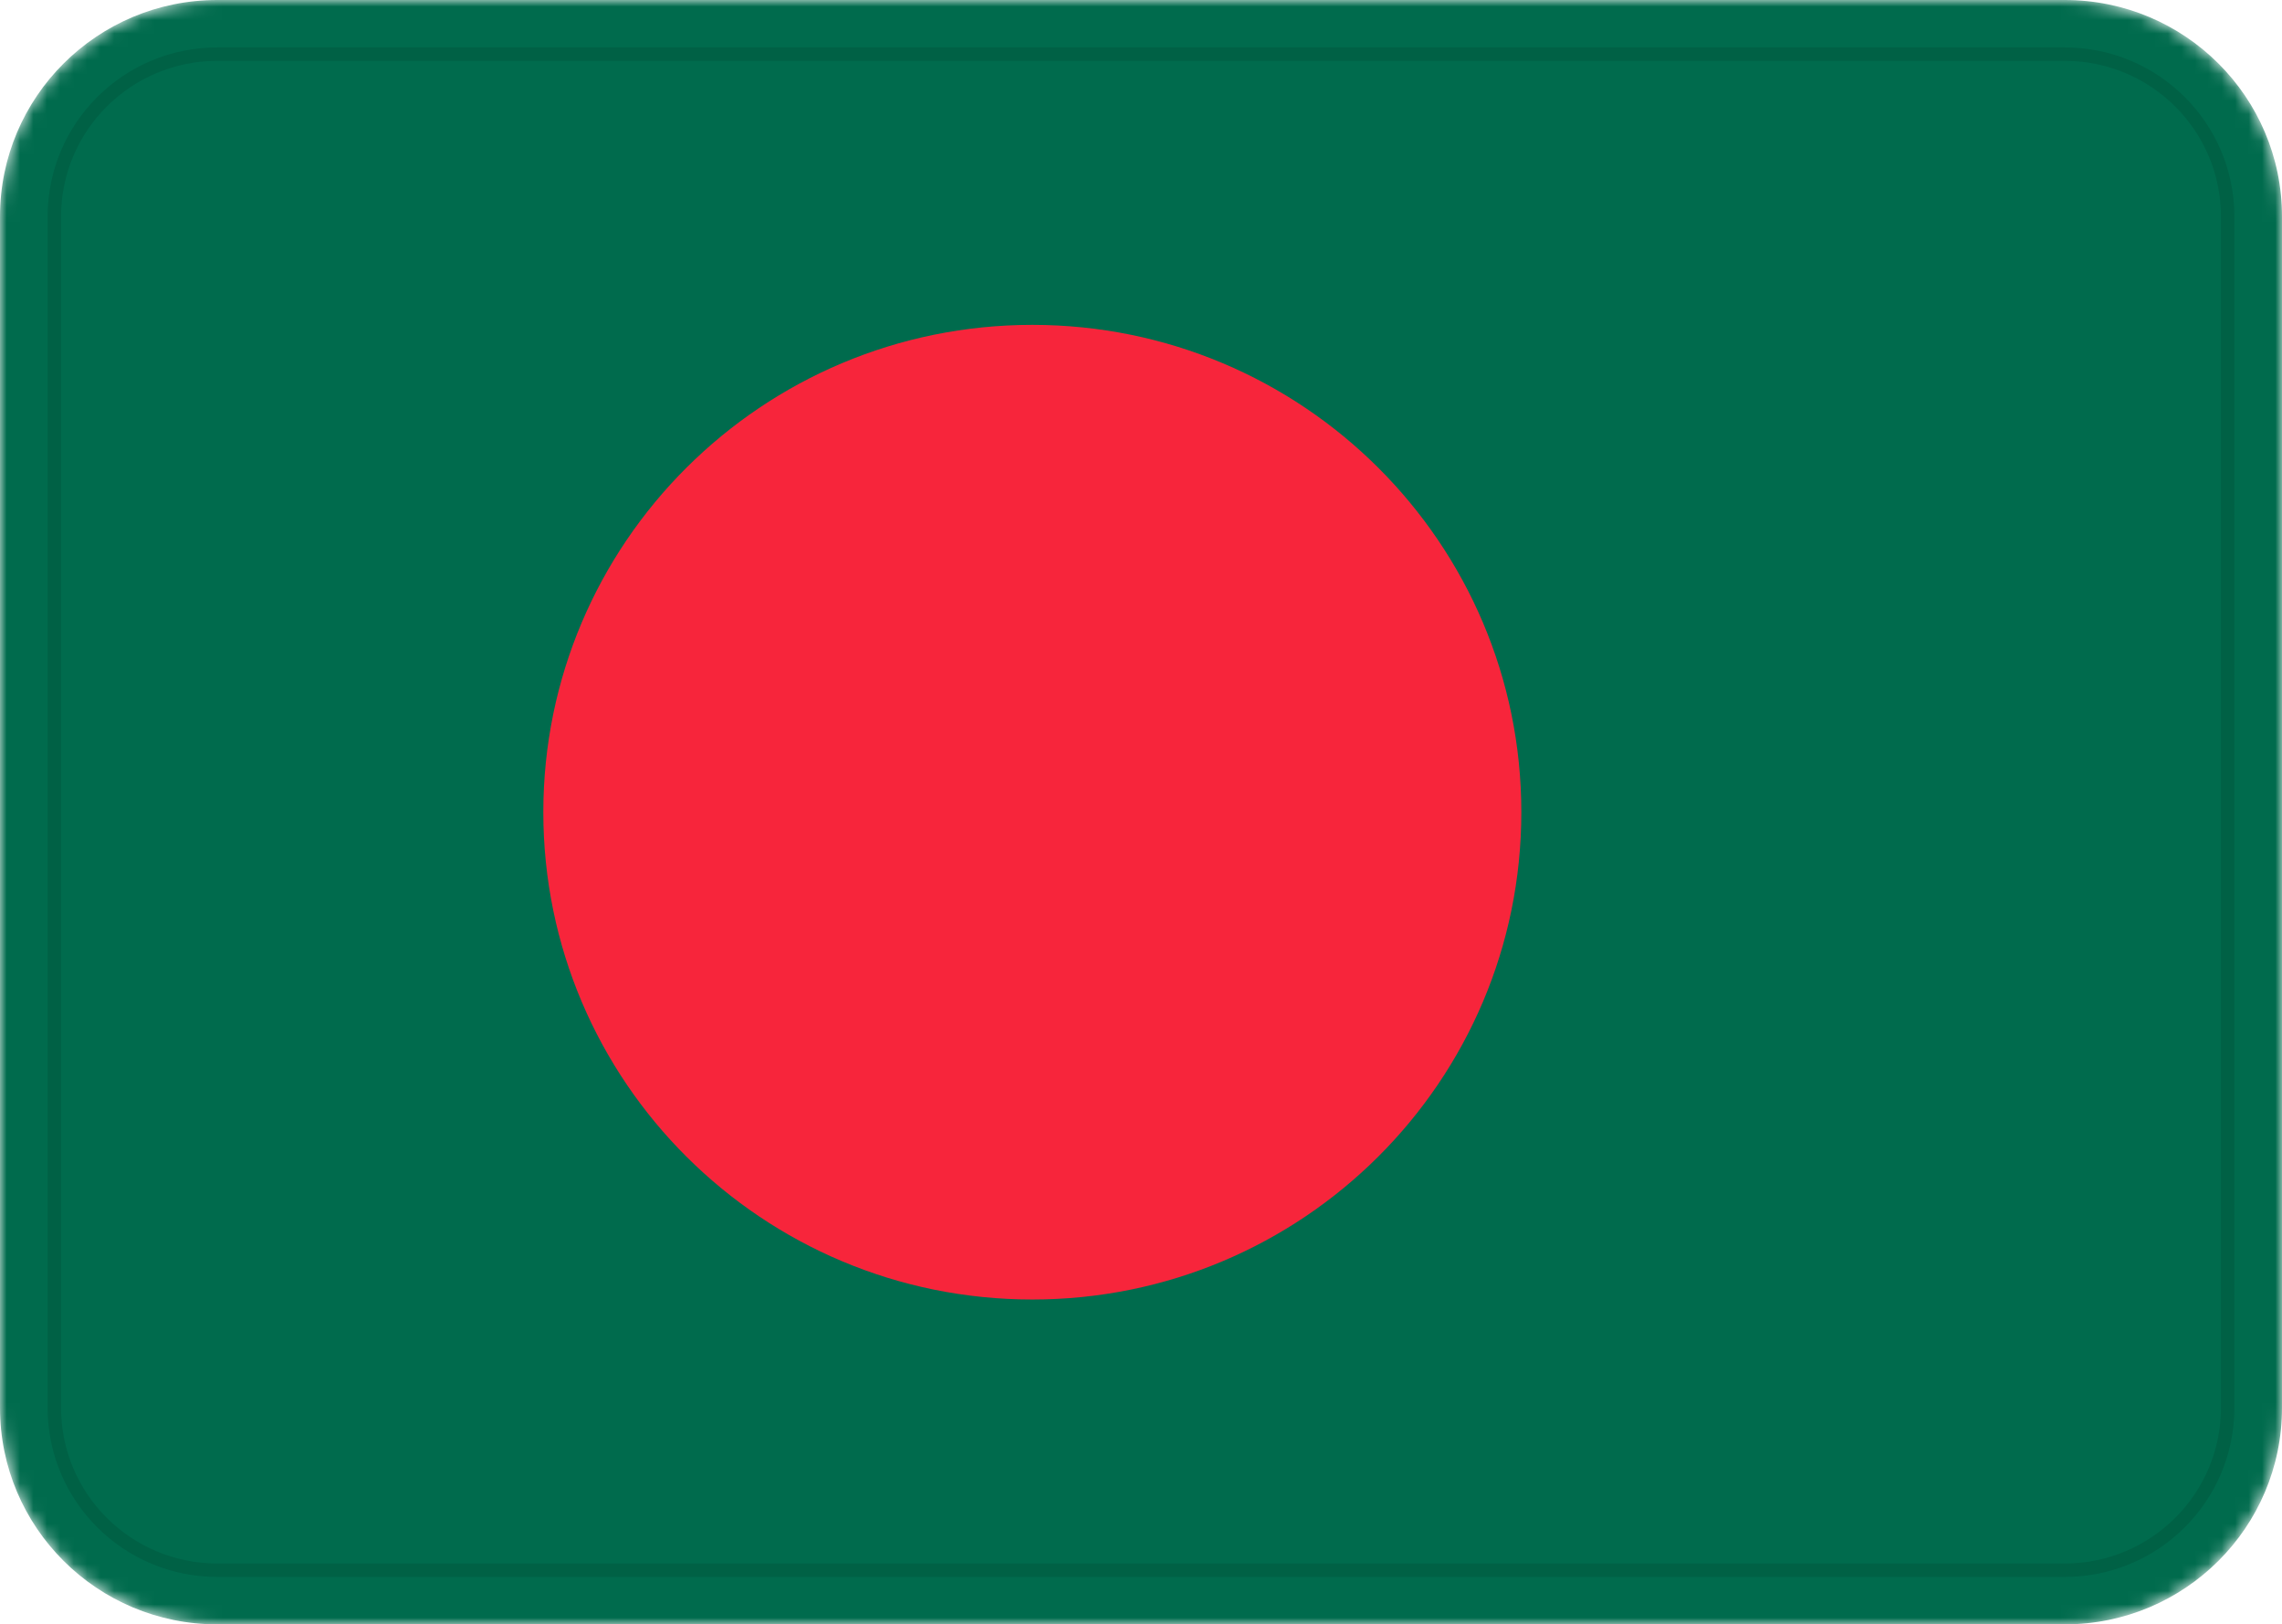 <svg width="170" height="121" viewBox="0 0 170 121" fill="none" xmlns="http://www.w3.org/2000/svg">
<mask id="mask0" mask-type="alpha" maskUnits="userSpaceOnUse" x="0" y="0" width="170" height="121">
<path d="M153.81 0H16.191C7.249 0 0 7.223 0 16.133V104.867C0 113.777 7.249 121 16.191 121H153.81C162.751 121 170 113.777 170 104.867V16.133C170 7.223 162.751 0 153.81 0Z" fill="white"/>
</mask>
<g mask="url(#mask0)">
<path d="M153.81 0H16.191C7.249 0 0 7.223 0 16.133V104.867C0 113.777 7.249 121 16.191 121H153.81C162.751 121 170 113.777 170 104.867V16.133C170 7.223 162.751 0 153.81 0Z" fill="#006B4D"/>
<path d="M76.905 96.8C97.024 96.8 113.333 80.548 113.333 60.5C113.333 40.452 97.024 24.2 76.905 24.2C56.786 24.2 40.476 40.452 40.476 60.5C40.476 80.548 56.786 96.8 76.905 96.8Z" fill="#F7253B"/>
<path d="M153.81 4.033H16.191C9.484 4.033 4.048 9.451 4.048 16.133V104.867C4.048 111.549 9.484 116.967 16.191 116.967H153.81C160.516 116.967 165.952 111.549 165.952 104.867V16.133C165.952 9.451 160.516 4.033 153.81 4.033Z" stroke="black" stroke-opacity="0.1"/>
</g>
</svg>
